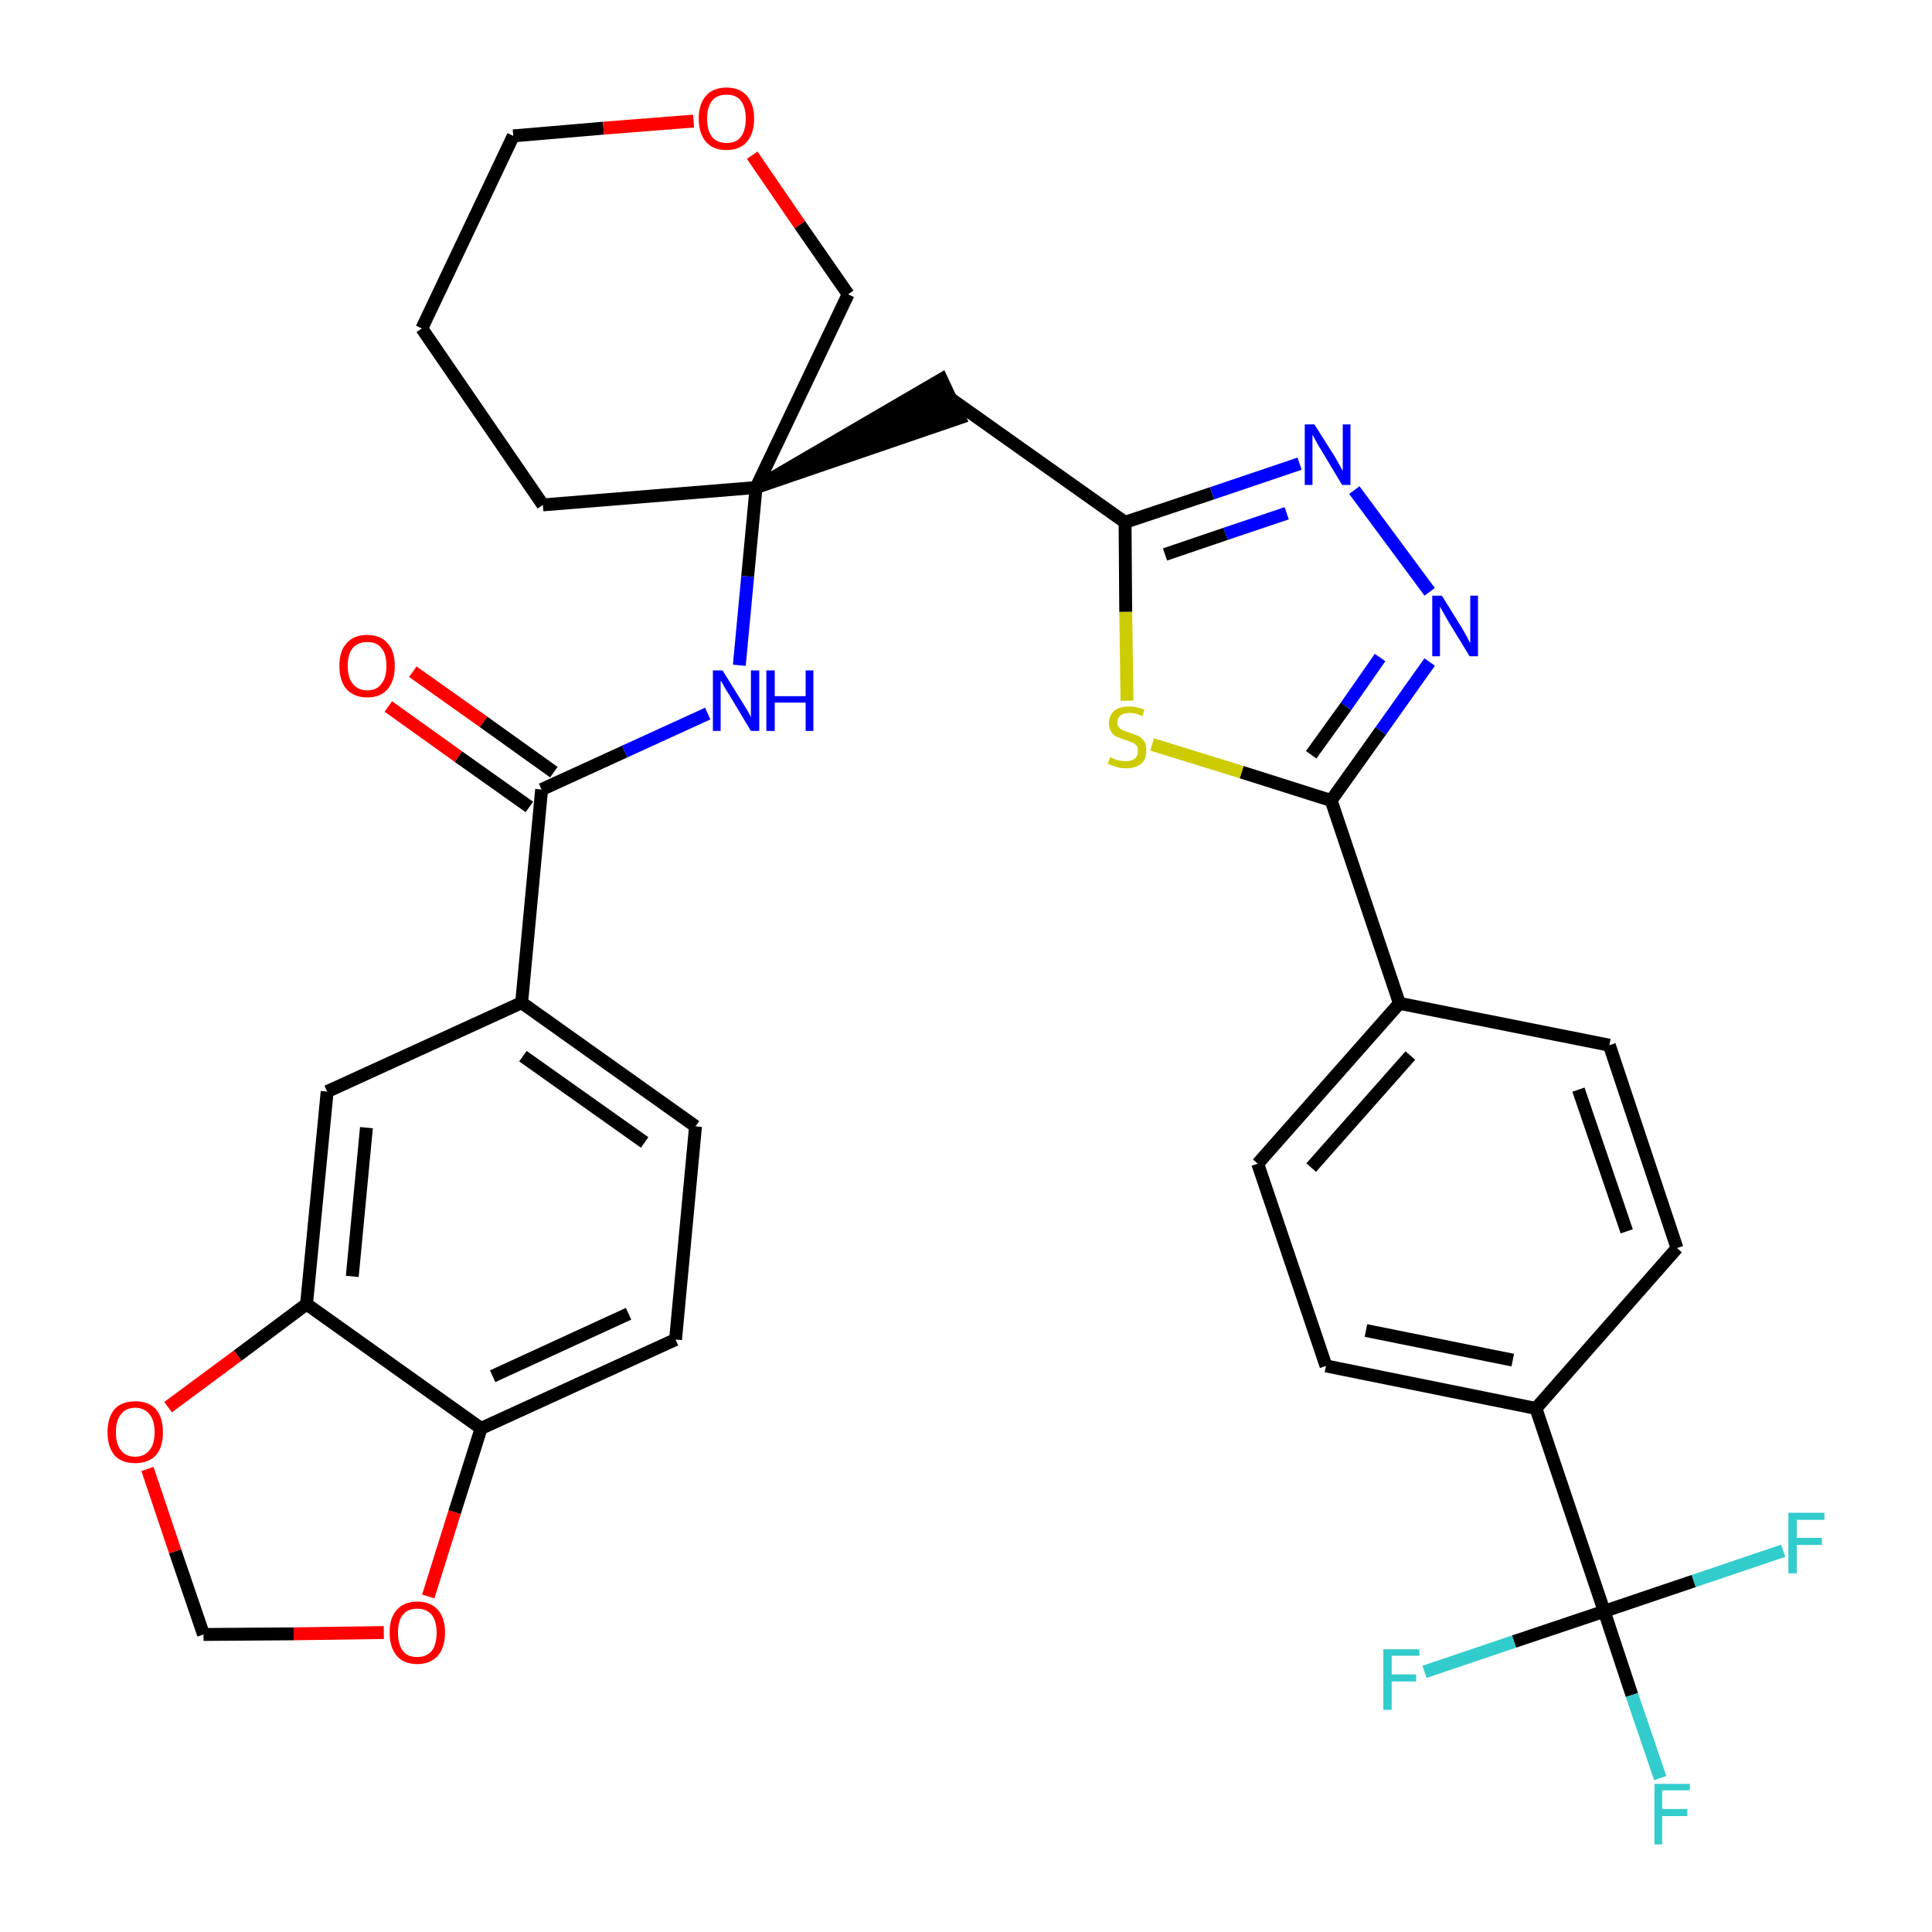 <?xml version='1.0' encoding='iso-8859-1'?>
<svg version='1.1' baseProfile='full'
              xmlns='http://www.w3.org/2000/svg'
                      xmlns:rdkit='http://www.rdkit.org/xml'
                      xmlns:xlink='http://www.w3.org/1999/xlink'
                  xml:space='preserve'
width='300px' height='300px' viewBox='0 0 300 300'>
<!-- END OF HEADER -->
<path class='bond-0 atom-0 atom-1' d='M 60.3,109.7 L 71.2,117.5' style='fill:none;fill-rule:evenodd;stroke:#FF0000;stroke-width:2.0px;stroke-linecap:butt;stroke-linejoin:miter;stroke-opacity:1' />
<path class='bond-0 atom-0 atom-1' d='M 71.2,117.5 L 82.2,125.3' style='fill:none;fill-rule:evenodd;stroke:#000000;stroke-width:2.0px;stroke-linecap:butt;stroke-linejoin:miter;stroke-opacity:1' />
<path class='bond-0 atom-0 atom-1' d='M 64.1,104.3 L 75.1,112.1' style='fill:none;fill-rule:evenodd;stroke:#FF0000;stroke-width:2.0px;stroke-linecap:butt;stroke-linejoin:miter;stroke-opacity:1' />
<path class='bond-0 atom-0 atom-1' d='M 75.1,112.1 L 86.0,119.9' style='fill:none;fill-rule:evenodd;stroke:#000000;stroke-width:2.0px;stroke-linecap:butt;stroke-linejoin:miter;stroke-opacity:1' />
<path class='bond-1 atom-1 atom-2' d='M 84.1,122.6 L 97.0,116.7' style='fill:none;fill-rule:evenodd;stroke:#000000;stroke-width:2.0px;stroke-linecap:butt;stroke-linejoin:miter;stroke-opacity:1' />
<path class='bond-1 atom-1 atom-2' d='M 97.0,116.7 L 109.9,110.8' style='fill:none;fill-rule:evenodd;stroke:#0000FF;stroke-width:2.0px;stroke-linecap:butt;stroke-linejoin:miter;stroke-opacity:1' />
<path class='bond-24 atom-1 atom-25' d='M 84.1,122.6 L 81.0,155.7' style='fill:none;fill-rule:evenodd;stroke:#000000;stroke-width:2.0px;stroke-linecap:butt;stroke-linejoin:miter;stroke-opacity:1' />
<path class='bond-2 atom-2 atom-3' d='M 114.8,103.3 L 116.1,89.5' style='fill:none;fill-rule:evenodd;stroke:#0000FF;stroke-width:2.0px;stroke-linecap:butt;stroke-linejoin:miter;stroke-opacity:1' />
<path class='bond-2 atom-2 atom-3' d='M 116.1,89.5 L 117.4,75.7' style='fill:none;fill-rule:evenodd;stroke:#000000;stroke-width:2.0px;stroke-linecap:butt;stroke-linejoin:miter;stroke-opacity:1' />
<path class='bond-3 atom-3 atom-4' d='M 117.4,75.7 L 149.0,64.9 L 146.2,58.9 Z' style='fill:#000000;fill-rule:evenodd;fill-opacity:1;stroke:#000000;stroke-width:2.0px;stroke-linecap:butt;stroke-linejoin:miter;stroke-opacity:1;' />
<path class='bond-19 atom-3 atom-20' d='M 117.4,75.7 L 84.3,78.4' style='fill:none;fill-rule:evenodd;stroke:#000000;stroke-width:2.0px;stroke-linecap:butt;stroke-linejoin:miter;stroke-opacity:1' />
<path class='bond-33 atom-24 atom-3' d='M 131.7,45.7 L 117.4,75.7' style='fill:none;fill-rule:evenodd;stroke:#000000;stroke-width:2.0px;stroke-linecap:butt;stroke-linejoin:miter;stroke-opacity:1' />
<path class='bond-4 atom-4 atom-5' d='M 147.6,61.9 L 174.7,81.1' style='fill:none;fill-rule:evenodd;stroke:#000000;stroke-width:2.0px;stroke-linecap:butt;stroke-linejoin:miter;stroke-opacity:1' />
<path class='bond-5 atom-5 atom-6' d='M 174.7,81.1 L 188.2,76.6' style='fill:none;fill-rule:evenodd;stroke:#000000;stroke-width:2.0px;stroke-linecap:butt;stroke-linejoin:miter;stroke-opacity:1' />
<path class='bond-5 atom-5 atom-6' d='M 188.2,76.6 L 201.8,72.0' style='fill:none;fill-rule:evenodd;stroke:#0000FF;stroke-width:2.0px;stroke-linecap:butt;stroke-linejoin:miter;stroke-opacity:1' />
<path class='bond-5 atom-5 atom-6' d='M 180.9,86.1 L 190.3,82.9' style='fill:none;fill-rule:evenodd;stroke:#000000;stroke-width:2.0px;stroke-linecap:butt;stroke-linejoin:miter;stroke-opacity:1' />
<path class='bond-5 atom-5 atom-6' d='M 190.3,82.9 L 199.8,79.7' style='fill:none;fill-rule:evenodd;stroke:#0000FF;stroke-width:2.0px;stroke-linecap:butt;stroke-linejoin:miter;stroke-opacity:1' />
<path class='bond-35 atom-19 atom-5' d='M 175.0,108.8 L 174.8,95.0' style='fill:none;fill-rule:evenodd;stroke:#CCCC00;stroke-width:2.0px;stroke-linecap:butt;stroke-linejoin:miter;stroke-opacity:1' />
<path class='bond-35 atom-19 atom-5' d='M 174.8,95.0 L 174.7,81.1' style='fill:none;fill-rule:evenodd;stroke:#000000;stroke-width:2.0px;stroke-linecap:butt;stroke-linejoin:miter;stroke-opacity:1' />
<path class='bond-6 atom-6 atom-7' d='M 210.3,76.1 L 222.0,91.9' style='fill:none;fill-rule:evenodd;stroke:#0000FF;stroke-width:2.0px;stroke-linecap:butt;stroke-linejoin:miter;stroke-opacity:1' />
<path class='bond-7 atom-7 atom-8' d='M 222.0,102.8 L 214.4,113.5' style='fill:none;fill-rule:evenodd;stroke:#0000FF;stroke-width:2.0px;stroke-linecap:butt;stroke-linejoin:miter;stroke-opacity:1' />
<path class='bond-7 atom-7 atom-8' d='M 214.4,113.5 L 206.7,124.3' style='fill:none;fill-rule:evenodd;stroke:#000000;stroke-width:2.0px;stroke-linecap:butt;stroke-linejoin:miter;stroke-opacity:1' />
<path class='bond-7 atom-7 atom-8' d='M 214.3,102.1 L 209.0,109.7' style='fill:none;fill-rule:evenodd;stroke:#0000FF;stroke-width:2.0px;stroke-linecap:butt;stroke-linejoin:miter;stroke-opacity:1' />
<path class='bond-7 atom-7 atom-8' d='M 209.0,109.7 L 203.6,117.2' style='fill:none;fill-rule:evenodd;stroke:#000000;stroke-width:2.0px;stroke-linecap:butt;stroke-linejoin:miter;stroke-opacity:1' />
<path class='bond-8 atom-8 atom-9' d='M 206.7,124.3 L 217.3,155.8' style='fill:none;fill-rule:evenodd;stroke:#000000;stroke-width:2.0px;stroke-linecap:butt;stroke-linejoin:miter;stroke-opacity:1' />
<path class='bond-18 atom-8 atom-19' d='M 206.7,124.3 L 192.8,119.9' style='fill:none;fill-rule:evenodd;stroke:#000000;stroke-width:2.0px;stroke-linecap:butt;stroke-linejoin:miter;stroke-opacity:1' />
<path class='bond-18 atom-8 atom-19' d='M 192.8,119.9 L 178.9,115.6' style='fill:none;fill-rule:evenodd;stroke:#CCCC00;stroke-width:2.0px;stroke-linecap:butt;stroke-linejoin:miter;stroke-opacity:1' />
<path class='bond-9 atom-9 atom-10' d='M 217.3,155.8 L 195.3,180.7' style='fill:none;fill-rule:evenodd;stroke:#000000;stroke-width:2.0px;stroke-linecap:butt;stroke-linejoin:miter;stroke-opacity:1' />
<path class='bond-9 atom-9 atom-10' d='M 219.0,163.9 L 203.6,181.3' style='fill:none;fill-rule:evenodd;stroke:#000000;stroke-width:2.0px;stroke-linecap:butt;stroke-linejoin:miter;stroke-opacity:1' />
<path class='bond-37 atom-18 atom-9' d='M 249.9,162.3 L 217.3,155.8' style='fill:none;fill-rule:evenodd;stroke:#000000;stroke-width:2.0px;stroke-linecap:butt;stroke-linejoin:miter;stroke-opacity:1' />
<path class='bond-10 atom-10 atom-11' d='M 195.3,180.7 L 205.9,212.1' style='fill:none;fill-rule:evenodd;stroke:#000000;stroke-width:2.0px;stroke-linecap:butt;stroke-linejoin:miter;stroke-opacity:1' />
<path class='bond-11 atom-11 atom-12' d='M 205.9,212.1 L 238.5,218.7' style='fill:none;fill-rule:evenodd;stroke:#000000;stroke-width:2.0px;stroke-linecap:butt;stroke-linejoin:miter;stroke-opacity:1' />
<path class='bond-11 atom-11 atom-12' d='M 212.1,206.6 L 234.9,211.2' style='fill:none;fill-rule:evenodd;stroke:#000000;stroke-width:2.0px;stroke-linecap:butt;stroke-linejoin:miter;stroke-opacity:1' />
<path class='bond-12 atom-12 atom-13' d='M 238.5,218.7 L 249.1,250.2' style='fill:none;fill-rule:evenodd;stroke:#000000;stroke-width:2.0px;stroke-linecap:butt;stroke-linejoin:miter;stroke-opacity:1' />
<path class='bond-16 atom-12 atom-17' d='M 238.5,218.7 L 260.4,193.8' style='fill:none;fill-rule:evenodd;stroke:#000000;stroke-width:2.0px;stroke-linecap:butt;stroke-linejoin:miter;stroke-opacity:1' />
<path class='bond-13 atom-13 atom-14' d='M 249.1,250.2 L 253.4,263.2' style='fill:none;fill-rule:evenodd;stroke:#000000;stroke-width:2.0px;stroke-linecap:butt;stroke-linejoin:miter;stroke-opacity:1' />
<path class='bond-13 atom-13 atom-14' d='M 253.4,263.2 L 257.8,276.1' style='fill:none;fill-rule:evenodd;stroke:#33CCCC;stroke-width:2.0px;stroke-linecap:butt;stroke-linejoin:miter;stroke-opacity:1' />
<path class='bond-14 atom-13 atom-15' d='M 249.1,250.2 L 235.1,254.9' style='fill:none;fill-rule:evenodd;stroke:#000000;stroke-width:2.0px;stroke-linecap:butt;stroke-linejoin:miter;stroke-opacity:1' />
<path class='bond-14 atom-13 atom-15' d='M 235.1,254.9 L 221.2,259.6' style='fill:none;fill-rule:evenodd;stroke:#33CCCC;stroke-width:2.0px;stroke-linecap:butt;stroke-linejoin:miter;stroke-opacity:1' />
<path class='bond-15 atom-13 atom-16' d='M 249.1,250.2 L 263.0,245.5' style='fill:none;fill-rule:evenodd;stroke:#000000;stroke-width:2.0px;stroke-linecap:butt;stroke-linejoin:miter;stroke-opacity:1' />
<path class='bond-15 atom-13 atom-16' d='M 263.0,245.5 L 276.9,240.8' style='fill:none;fill-rule:evenodd;stroke:#33CCCC;stroke-width:2.0px;stroke-linecap:butt;stroke-linejoin:miter;stroke-opacity:1' />
<path class='bond-17 atom-17 atom-18' d='M 260.4,193.8 L 249.9,162.3' style='fill:none;fill-rule:evenodd;stroke:#000000;stroke-width:2.0px;stroke-linecap:butt;stroke-linejoin:miter;stroke-opacity:1' />
<path class='bond-17 atom-17 atom-18' d='M 252.6,191.2 L 245.1,169.2' style='fill:none;fill-rule:evenodd;stroke:#000000;stroke-width:2.0px;stroke-linecap:butt;stroke-linejoin:miter;stroke-opacity:1' />
<path class='bond-20 atom-20 atom-21' d='M 84.3,78.4 L 65.5,51.0' style='fill:none;fill-rule:evenodd;stroke:#000000;stroke-width:2.0px;stroke-linecap:butt;stroke-linejoin:miter;stroke-opacity:1' />
<path class='bond-21 atom-21 atom-22' d='M 65.5,51.0 L 79.7,21.1' style='fill:none;fill-rule:evenodd;stroke:#000000;stroke-width:2.0px;stroke-linecap:butt;stroke-linejoin:miter;stroke-opacity:1' />
<path class='bond-22 atom-22 atom-23' d='M 79.7,21.1 L 93.7,19.9' style='fill:none;fill-rule:evenodd;stroke:#000000;stroke-width:2.0px;stroke-linecap:butt;stroke-linejoin:miter;stroke-opacity:1' />
<path class='bond-22 atom-22 atom-23' d='M 93.7,19.9 L 107.7,18.8' style='fill:none;fill-rule:evenodd;stroke:#FF0000;stroke-width:2.0px;stroke-linecap:butt;stroke-linejoin:miter;stroke-opacity:1' />
<path class='bond-23 atom-23 atom-24' d='M 116.8,24.1 L 124.2,34.9' style='fill:none;fill-rule:evenodd;stroke:#FF0000;stroke-width:2.0px;stroke-linecap:butt;stroke-linejoin:miter;stroke-opacity:1' />
<path class='bond-23 atom-23 atom-24' d='M 124.2,34.9 L 131.7,45.7' style='fill:none;fill-rule:evenodd;stroke:#000000;stroke-width:2.0px;stroke-linecap:butt;stroke-linejoin:miter;stroke-opacity:1' />
<path class='bond-25 atom-25 atom-26' d='M 81.0,155.7 L 108.0,174.9' style='fill:none;fill-rule:evenodd;stroke:#000000;stroke-width:2.0px;stroke-linecap:butt;stroke-linejoin:miter;stroke-opacity:1' />
<path class='bond-25 atom-25 atom-26' d='M 81.2,164.0 L 100.1,177.4' style='fill:none;fill-rule:evenodd;stroke:#000000;stroke-width:2.0px;stroke-linecap:butt;stroke-linejoin:miter;stroke-opacity:1' />
<path class='bond-34 atom-30 atom-25' d='M 50.8,169.5 L 81.0,155.7' style='fill:none;fill-rule:evenodd;stroke:#000000;stroke-width:2.0px;stroke-linecap:butt;stroke-linejoin:miter;stroke-opacity:1' />
<path class='bond-26 atom-26 atom-27' d='M 108.0,174.9 L 104.9,208.0' style='fill:none;fill-rule:evenodd;stroke:#000000;stroke-width:2.0px;stroke-linecap:butt;stroke-linejoin:miter;stroke-opacity:1' />
<path class='bond-27 atom-27 atom-28' d='M 104.9,208.0 L 74.7,221.8' style='fill:none;fill-rule:evenodd;stroke:#000000;stroke-width:2.0px;stroke-linecap:butt;stroke-linejoin:miter;stroke-opacity:1' />
<path class='bond-27 atom-27 atom-28' d='M 97.6,204.0 L 76.5,213.7' style='fill:none;fill-rule:evenodd;stroke:#000000;stroke-width:2.0px;stroke-linecap:butt;stroke-linejoin:miter;stroke-opacity:1' />
<path class='bond-28 atom-28 atom-29' d='M 74.7,221.8 L 47.6,202.5' style='fill:none;fill-rule:evenodd;stroke:#000000;stroke-width:2.0px;stroke-linecap:butt;stroke-linejoin:miter;stroke-opacity:1' />
<path class='bond-36 atom-33 atom-28' d='M 66.5,247.9 L 70.6,234.8' style='fill:none;fill-rule:evenodd;stroke:#FF0000;stroke-width:2.0px;stroke-linecap:butt;stroke-linejoin:miter;stroke-opacity:1' />
<path class='bond-36 atom-33 atom-28' d='M 70.6,234.8 L 74.7,221.8' style='fill:none;fill-rule:evenodd;stroke:#000000;stroke-width:2.0px;stroke-linecap:butt;stroke-linejoin:miter;stroke-opacity:1' />
<path class='bond-29 atom-29 atom-30' d='M 47.6,202.5 L 50.8,169.5' style='fill:none;fill-rule:evenodd;stroke:#000000;stroke-width:2.0px;stroke-linecap:butt;stroke-linejoin:miter;stroke-opacity:1' />
<path class='bond-29 atom-29 atom-30' d='M 54.7,198.2 L 56.9,175.1' style='fill:none;fill-rule:evenodd;stroke:#000000;stroke-width:2.0px;stroke-linecap:butt;stroke-linejoin:miter;stroke-opacity:1' />
<path class='bond-30 atom-29 atom-31' d='M 47.6,202.5 L 36.9,210.5' style='fill:none;fill-rule:evenodd;stroke:#000000;stroke-width:2.0px;stroke-linecap:butt;stroke-linejoin:miter;stroke-opacity:1' />
<path class='bond-30 atom-29 atom-31' d='M 36.9,210.5 L 26.1,218.5' style='fill:none;fill-rule:evenodd;stroke:#FF0000;stroke-width:2.0px;stroke-linecap:butt;stroke-linejoin:miter;stroke-opacity:1' />
<path class='bond-31 atom-31 atom-32' d='M 22.9,228.1 L 27.2,240.9' style='fill:none;fill-rule:evenodd;stroke:#FF0000;stroke-width:2.0px;stroke-linecap:butt;stroke-linejoin:miter;stroke-opacity:1' />
<path class='bond-31 atom-31 atom-32' d='M 27.2,240.9 L 31.6,253.8' style='fill:none;fill-rule:evenodd;stroke:#000000;stroke-width:2.0px;stroke-linecap:butt;stroke-linejoin:miter;stroke-opacity:1' />
<path class='bond-32 atom-32 atom-33' d='M 31.6,253.8 L 45.6,253.7' style='fill:none;fill-rule:evenodd;stroke:#000000;stroke-width:2.0px;stroke-linecap:butt;stroke-linejoin:miter;stroke-opacity:1' />
<path class='bond-32 atom-32 atom-33' d='M 45.6,253.7 L 59.6,253.5' style='fill:none;fill-rule:evenodd;stroke:#FF0000;stroke-width:2.0px;stroke-linecap:butt;stroke-linejoin:miter;stroke-opacity:1' />
<path  class='atom-0' d='M 52.7 103.4
Q 52.7 101.1, 53.8 99.9
Q 54.9 98.6, 57.0 98.6
Q 59.1 98.6, 60.2 99.9
Q 61.3 101.1, 61.3 103.4
Q 61.3 105.7, 60.2 107.0
Q 59.1 108.3, 57.0 108.3
Q 55.0 108.3, 53.8 107.0
Q 52.7 105.7, 52.7 103.4
M 57.0 107.2
Q 58.5 107.2, 59.2 106.2
Q 60.0 105.3, 60.0 103.4
Q 60.0 101.5, 59.2 100.6
Q 58.5 99.7, 57.0 99.7
Q 55.6 99.7, 54.8 100.6
Q 54.0 101.5, 54.0 103.4
Q 54.0 105.3, 54.8 106.2
Q 55.6 107.2, 57.0 107.2
' fill='#FF0000'/>
<path  class='atom-2' d='M 112.2 104.1
L 115.3 109.1
Q 115.6 109.6, 116.1 110.4
Q 116.6 111.3, 116.6 111.4
L 116.6 104.1
L 117.9 104.1
L 117.9 113.5
L 116.6 113.5
L 113.3 108.0
Q 112.9 107.4, 112.5 106.7
Q 112.1 105.9, 111.9 105.7
L 111.9 113.5
L 110.7 113.5
L 110.7 104.1
L 112.2 104.1
' fill='#0000FF'/>
<path  class='atom-2' d='M 119.0 104.1
L 120.3 104.1
L 120.3 108.1
L 125.1 108.1
L 125.1 104.1
L 126.3 104.1
L 126.3 113.5
L 125.1 113.5
L 125.1 109.1
L 120.3 109.1
L 120.3 113.5
L 119.0 113.5
L 119.0 104.1
' fill='#0000FF'/>
<path  class='atom-6' d='M 204.1 65.9
L 207.2 70.8
Q 207.5 71.3, 208.0 72.2
Q 208.5 73.1, 208.5 73.2
L 208.5 65.9
L 209.7 65.9
L 209.7 75.3
L 208.4 75.3
L 205.1 69.8
Q 204.7 69.2, 204.3 68.4
Q 203.9 67.7, 203.8 67.5
L 203.8 75.3
L 202.6 75.3
L 202.6 65.9
L 204.1 65.9
' fill='#0000FF'/>
<path  class='atom-7' d='M 223.9 92.5
L 227.0 97.5
Q 227.3 98.0, 227.8 98.9
Q 228.2 99.8, 228.3 99.8
L 228.3 92.5
L 229.5 92.5
L 229.5 101.9
L 228.2 101.9
L 224.9 96.5
Q 224.5 95.8, 224.1 95.1
Q 223.7 94.4, 223.6 94.2
L 223.6 101.9
L 222.4 101.9
L 222.4 92.5
L 223.9 92.5
' fill='#0000FF'/>
<path  class='atom-14' d='M 256.9 277.0
L 262.4 277.0
L 262.4 278.0
L 258.1 278.0
L 258.1 280.9
L 262.0 280.9
L 262.0 282.0
L 258.1 282.0
L 258.1 286.4
L 256.9 286.4
L 256.9 277.0
' fill='#33CCCC'/>
<path  class='atom-15' d='M 214.8 256.1
L 220.4 256.1
L 220.4 257.1
L 216.1 257.1
L 216.1 260.0
L 219.9 260.0
L 219.9 261.1
L 216.1 261.1
L 216.1 265.5
L 214.8 265.5
L 214.8 256.1
' fill='#33CCCC'/>
<path  class='atom-16' d='M 277.7 234.9
L 283.3 234.9
L 283.3 236.0
L 279.0 236.0
L 279.0 238.8
L 282.9 238.8
L 282.9 239.9
L 279.0 239.9
L 279.0 244.3
L 277.7 244.3
L 277.7 234.9
' fill='#33CCCC'/>
<path  class='atom-19' d='M 172.4 117.6
Q 172.5 117.6, 172.9 117.8
Q 173.4 118.0, 173.8 118.1
Q 174.3 118.2, 174.8 118.2
Q 175.7 118.2, 176.2 117.8
Q 176.7 117.4, 176.7 116.6
Q 176.7 116.1, 176.5 115.8
Q 176.2 115.4, 175.8 115.3
Q 175.4 115.1, 174.7 114.9
Q 173.9 114.6, 173.4 114.4
Q 172.9 114.2, 172.6 113.7
Q 172.2 113.2, 172.2 112.3
Q 172.2 111.1, 173.0 110.4
Q 173.8 109.7, 175.4 109.7
Q 176.5 109.7, 177.7 110.2
L 177.4 111.2
Q 176.3 110.7, 175.5 110.7
Q 174.5 110.7, 174.0 111.1
Q 173.5 111.5, 173.5 112.1
Q 173.5 112.7, 173.8 113.0
Q 174.1 113.3, 174.4 113.4
Q 174.8 113.6, 175.5 113.8
Q 176.3 114.1, 176.8 114.3
Q 177.3 114.6, 177.7 115.1
Q 178.0 115.7, 178.0 116.6
Q 178.0 117.9, 177.2 118.6
Q 176.3 119.3, 174.9 119.3
Q 174.0 119.3, 173.4 119.1
Q 172.8 118.9, 172.0 118.6
L 172.4 117.6
' fill='#CCCC00'/>
<path  class='atom-23' d='M 108.5 18.4
Q 108.5 16.2, 109.6 14.9
Q 110.7 13.6, 112.8 13.6
Q 114.9 13.6, 116.0 14.9
Q 117.1 16.2, 117.1 18.4
Q 117.1 20.7, 116.0 22.0
Q 114.9 23.3, 112.8 23.3
Q 110.7 23.3, 109.6 22.0
Q 108.5 20.7, 108.5 18.4
M 112.8 22.2
Q 114.3 22.2, 115.0 21.3
Q 115.8 20.3, 115.8 18.4
Q 115.8 16.6, 115.0 15.6
Q 114.3 14.7, 112.8 14.7
Q 111.4 14.7, 110.6 15.6
Q 109.8 16.6, 109.8 18.4
Q 109.8 20.3, 110.6 21.3
Q 111.4 22.2, 112.8 22.2
' fill='#FF0000'/>
<path  class='atom-31' d='M 16.7 222.4
Q 16.7 220.1, 17.8 218.8
Q 18.9 217.6, 21.0 217.6
Q 23.1 217.6, 24.2 218.8
Q 25.3 220.1, 25.3 222.4
Q 25.3 224.7, 24.2 226.0
Q 23.0 227.2, 21.0 227.2
Q 18.9 227.2, 17.8 226.0
Q 16.7 224.7, 16.7 222.4
M 21.0 226.2
Q 22.4 226.2, 23.2 225.2
Q 24.0 224.3, 24.0 222.4
Q 24.0 220.5, 23.2 219.6
Q 22.4 218.6, 21.0 218.6
Q 19.5 218.6, 18.8 219.6
Q 18.0 220.5, 18.0 222.4
Q 18.0 224.3, 18.8 225.2
Q 19.5 226.2, 21.0 226.2
' fill='#FF0000'/>
<path  class='atom-33' d='M 60.5 253.5
Q 60.5 251.2, 61.6 250.0
Q 62.7 248.7, 64.8 248.7
Q 66.9 248.7, 68.0 250.0
Q 69.1 251.2, 69.1 253.5
Q 69.1 255.8, 68.0 257.1
Q 66.8 258.4, 64.8 258.4
Q 62.7 258.4, 61.6 257.1
Q 60.5 255.8, 60.5 253.5
M 64.8 257.3
Q 66.2 257.3, 67.0 256.4
Q 67.8 255.4, 67.8 253.5
Q 67.8 251.7, 67.0 250.7
Q 66.2 249.8, 64.8 249.8
Q 63.3 249.8, 62.6 250.7
Q 61.8 251.6, 61.8 253.5
Q 61.8 255.4, 62.6 256.4
Q 63.3 257.3, 64.8 257.3
' fill='#FF0000'/>
</svg>
